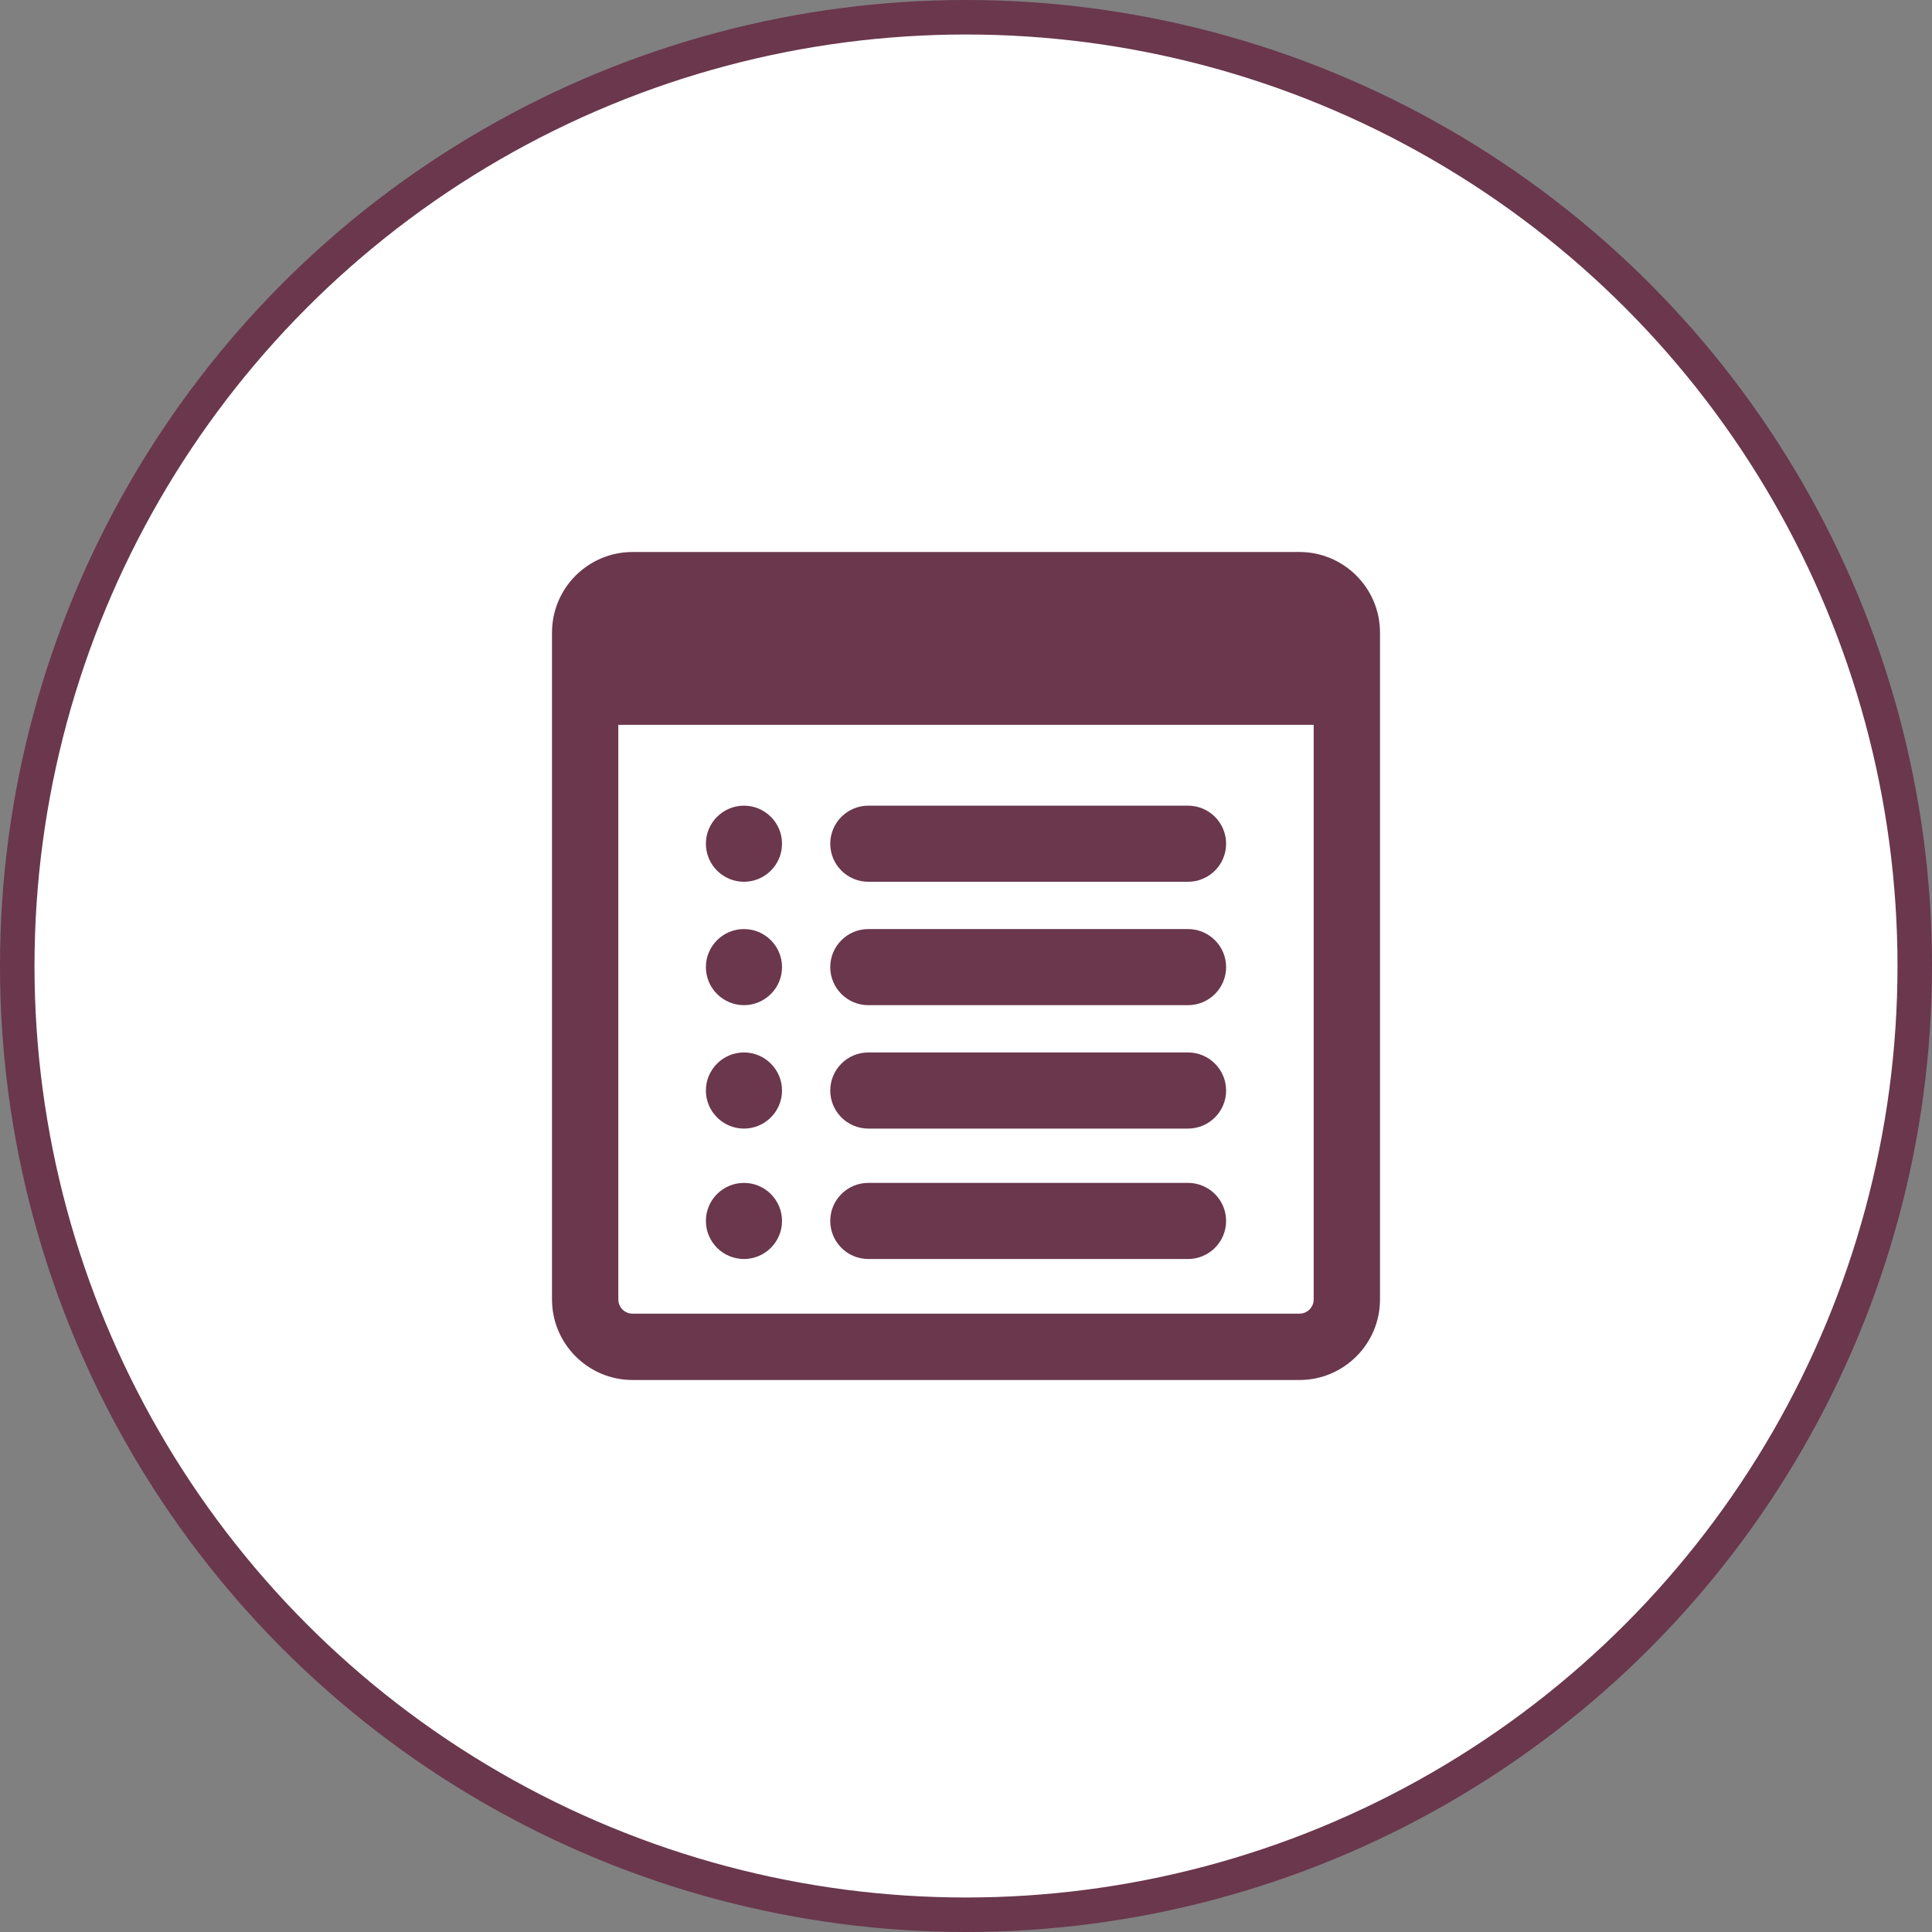 <svg width="84" height="84" viewBox="0 0 84 84" fill="none" xmlns="http://www.w3.org/2000/svg">
<rect x="0" y="0" width="84" height="84" fill="#808080" stroke="none"/>
<circle cx="42" cy="42" r="41.25" fill="white" stroke="#6A374D" stroke-width="1.5"/>
<path d="M56.498 24H27.502C25.571 24 24 25.571 24 27.502V56.498C24 58.429 25.571 60 27.502 60H56.498C58.429 60 60 58.429 60 56.498V27.502C60 25.571 58.429 24 56.498 24ZM57.116 56.498C57.116 56.839 56.839 57.116 56.498 57.116H27.502C27.161 57.116 26.884 56.839 26.884 56.498V31.515H57.116V56.498Z" fill="#6A374D"/>
<path d="M37.752 38.338H51.654C52.566 38.338 53.309 37.596 53.309 36.684C53.309 35.771 52.567 35.029 51.654 35.029H37.752C36.84 35.029 36.098 35.771 36.098 36.684C36.098 37.596 36.84 38.338 37.752 38.338Z" fill="#6A374D"/>
<path d="M37.752 43.703H51.654C52.566 43.703 53.309 42.961 53.309 42.049C53.309 41.136 52.567 40.394 51.654 40.394H37.752C36.84 40.394 36.098 41.136 36.098 42.049C36.098 42.961 36.84 43.703 37.752 43.703Z" fill="#6A374D"/>
<path d="M37.752 49.069H51.654C52.566 49.069 53.309 48.326 53.309 47.414C53.309 46.502 52.567 45.759 51.654 45.759H37.752C36.84 45.759 36.098 46.502 36.098 47.414C36.098 48.326 36.84 49.069 37.752 49.069Z" fill="#6A374D"/>
<path d="M37.752 54.739H51.654C52.566 54.739 53.309 53.997 53.309 53.084C53.309 52.172 52.567 51.43 51.654 51.43H37.752C36.84 51.43 36.098 52.172 36.098 53.084C36.098 53.997 36.84 54.739 37.752 54.739Z" fill="#6A374D"/>
<path d="M32.346 38.338C33.258 38.338 34.001 37.596 34.001 36.684C34.001 35.771 33.259 35.029 32.346 35.029C31.433 35.029 30.691 35.771 30.691 36.684C30.691 37.596 31.434 38.338 32.346 38.338Z" fill="#6A374D"/>
<path d="M32.346 43.703C33.258 43.703 34.001 42.961 34.001 42.049C34.001 41.136 33.259 40.394 32.346 40.394C31.433 40.394 30.691 41.136 30.691 42.049C30.691 42.961 31.434 43.703 32.346 43.703Z" fill="#6A374D"/>
<path d="M32.346 49.069C33.258 49.069 34.001 48.326 34.001 47.414C34.001 46.502 33.259 45.759 32.346 45.759C31.433 45.759 30.691 46.502 30.691 47.414C30.691 48.326 31.434 49.069 32.346 49.069Z" fill="#6A374D"/>
<path d="M32.346 54.739C33.258 54.739 34.001 53.997 34.001 53.084C34.001 52.172 33.259 51.43 32.346 51.43C31.433 51.43 30.691 52.172 30.691 53.084C30.691 53.997 31.434 54.739 32.346 54.739Z" fill="#6A374D"/>
</svg>
